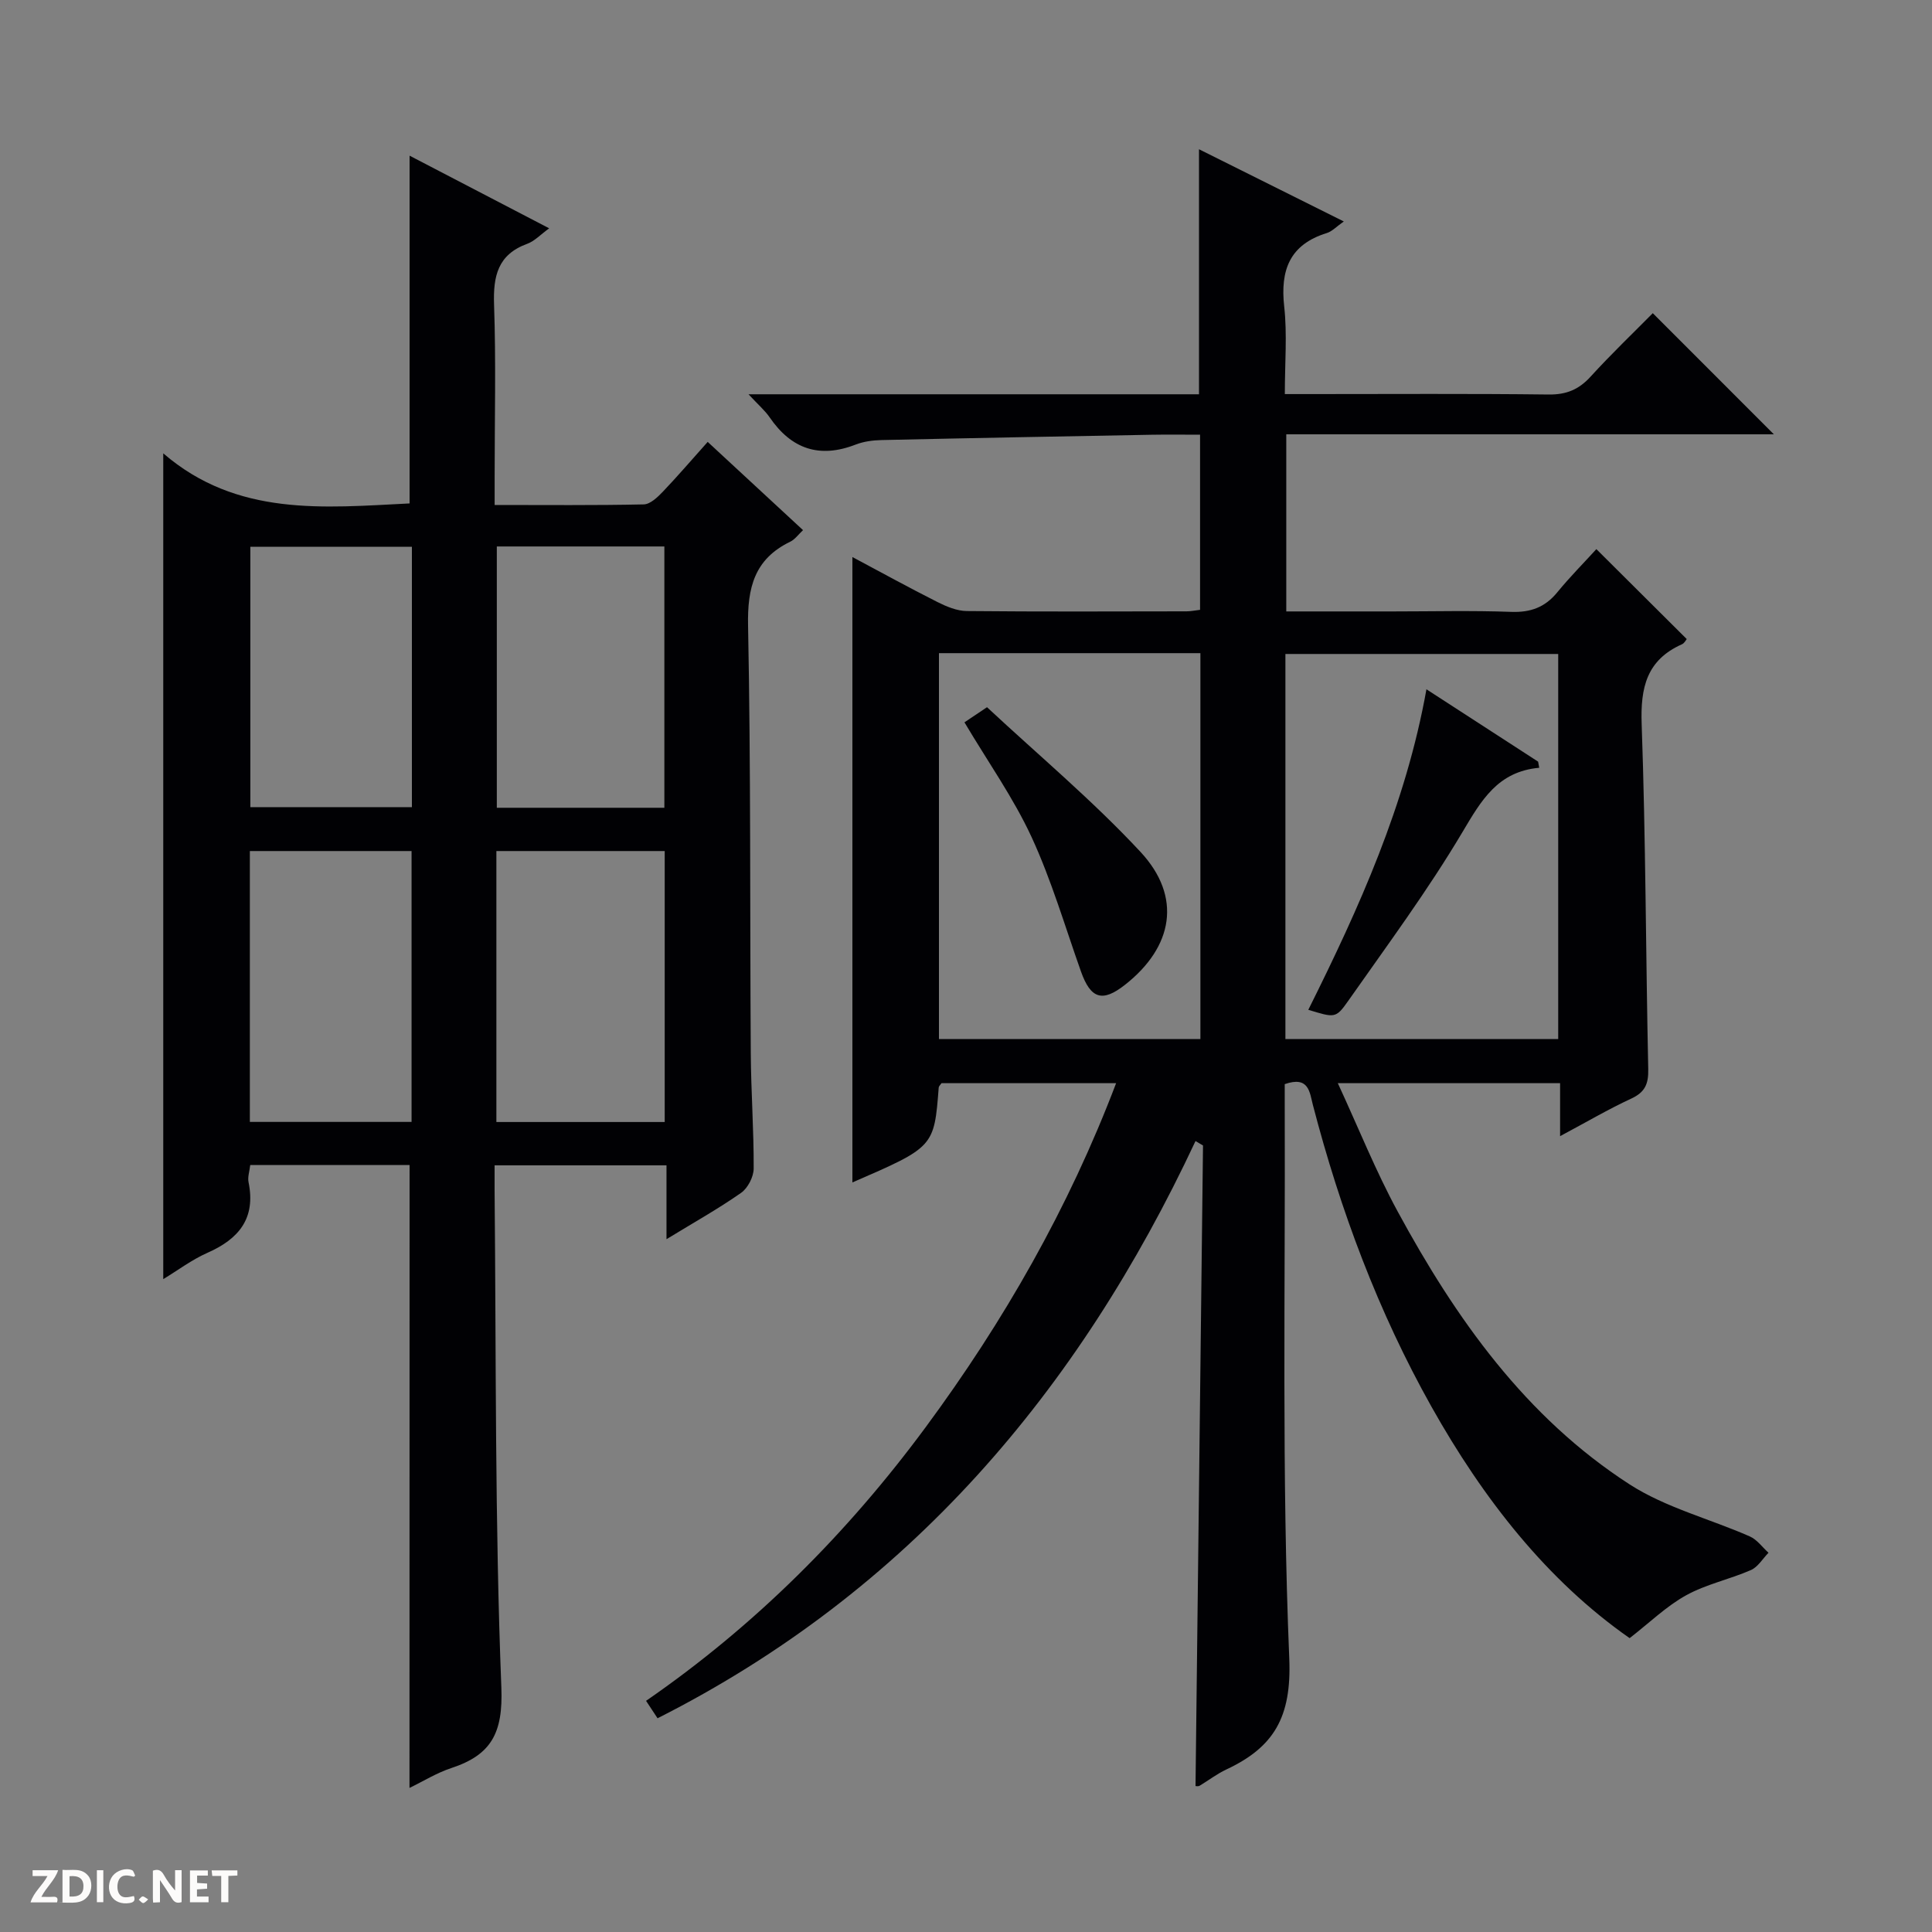 <svg enable-background="new 0 0 400 400" viewBox="0 0 400 400" xmlns="http://www.w3.org/2000/svg"><rect x="0" y="0" width="400" height="400" fill="#808080" stroke="none"/><g fill="#fcfbfa"><path d="m37.59 393.81c-.92.31-1.52.05-2-.78-.7-1.2-1.52-2.34-2.47-3.78v4.59c-.55.03-.95.05-1.41.07-.03-.37-.06-.64-.06-.91 0-1.91 0-3.81 0-5.7 1.13-.41 1.77-.03 2.29.91.62 1.11 1.38 2.14 2.31 3.19v-4.2h1.35v6.61z"/><path d="m12.94 393.88v-6.75c1.9.19 3.93-.54 5.37 1.29.8 1.01.78 2.88.03 3.97-1.37 1.97-3.4 1.51-6.4 1.49m2.45-1.22c2.04.12 2.92-.58 2.89-2.21-.03-1.51-.98-2.19-2.89-2z"/><path d="m11.81 393.87h-5.49c.68-2.18 2.47-3.48 3.51-5.45h-3.08v-1.21h5.29c-.71 2.13-2.44 3.48-3.47 5.51.86 0 1.63.04 2.39-.01.79-.05 1.14.21.85 1.16"/><path d="m39.33 393.86v-6.61h3.7v1.07h-2.22v1.52c.68.04 1.34.09 2.07.13v1.07c-.72.05-1.38.09-2.1.14v1.48h2.4v1.19h-3.85z"/><path d="m27.71 388.56c-1.15-.3-2.46-.61-3.1.64-.37.73-.41 1.93-.06 2.67.63 1.35 1.99.93 3.17.68.35.94-.01 1.32-.93 1.46-1.62.25-3.05-.27-3.76-1.48-.73-1.24-.6-3.03.31-4.17.88-1.11 2.71-1.7 4-1.16.32.13.44.74.65 1.12-.1.08-.19.16-.28.24"/><path d="m49.15 387.24v1.07c-.59.02-1.17.05-1.87.08v5.44h-1.48v-5.44h-1.85c-.05-.4-.08-.73-.13-1.15z"/><path d="m20.06 387.21h1.33v6.62h-1.33z"/><path d="m30.68 393.25c-.39.38-.8.79-1.05.76-.32-.05-.6-.45-.9-.7.26-.24.51-.64.8-.67.29-.04.62.3 1.15.61"/></g><path d="m136.14 355.75c-.67-1.01-1.39-2.11-2.38-3.61 22.58-15.58 41.68-34.7 57.91-56.68 16.16-21.89 29.57-45.31 39.41-71.2-12.4 0-24.31 0-36.15 0-.25.37-.56.63-.58.91-.95 12.3-.94 12.3-17.87 19.64 0-43.04 0-85.97 0-129.48 5.95 3.17 11.73 6.35 17.62 9.32 1.87.94 4.03 1.84 6.07 1.86 15.16.15 30.33.08 45.5.06.81 0 1.62-.17 2.79-.31 0-12.01 0-23.87 0-36.26-3.44 0-6.73-.05-10.02.01-18.64.34-37.28.68-55.92 1.1-1.8.04-3.71.29-5.38.94-7.5 2.91-13.3.91-17.79-5.64-.98-1.43-2.36-2.6-4.38-4.78h93.27c0-17.15 0-33.67 0-50.73 9.84 4.91 19.58 9.77 29.98 14.95-1.53 1.07-2.42 2.06-3.52 2.4-7.68 2.38-9.66 7.66-8.82 15.21.64 5.75.13 11.63.13 18.13h5.65c16.33 0 32.67-.11 48.99.09 3.68.04 6.26-1.05 8.69-3.73 4.25-4.66 8.82-9.03 12.85-13.11 8.58 8.58 16.84 16.85 25.07 25.08-33.21 0-66.93 0-100.95 0v36.67h22.06c8.17 0 16.34-.21 24.49.09 4.02.15 7.02-.94 9.56-4.05 2.63-3.21 5.57-6.17 8.09-8.94 6.58 6.55 12.55 12.49 18.71 18.62-.15.17-.47.85-.99 1.08-7.31 3.26-8.61 8.96-8.34 16.53.84 23.79.85 47.61 1.36 71.42.07 3.08-.66 4.79-3.53 6.12-4.79 2.22-9.36 4.91-14.72 7.77 0-4 0-7.37 0-10.97-15.29 0-30.04 0-46.02 0 4.28 9.25 7.84 18.19 12.4 26.58 12.02 22.15 26.46 42.56 47.99 56.47 7.5 4.84 16.62 7.14 24.91 10.79 1.5.66 2.59 2.23 3.87 3.38-1.2 1.23-2.19 2.95-3.65 3.59-4.4 1.92-9.25 2.92-13.41 5.22-4.07 2.25-7.52 5.63-11.69 8.87-17.09-11.93-30.32-28.84-41.02-47.9-11.05-19.69-18.88-40.67-24.56-62.49-.68-2.61-.8-6.07-5.83-4.31 0 1.3-.01 2.89 0 4.49.14 38.16-.64 76.36.94 114.46.5 12.18-3.23 18.35-13.05 22.95-1.94.91-3.68 2.26-5.53 3.37-.25.15-.64.05-.83.06.52-44.21 1.03-88.42 1.55-132.63-.52-.31-1.03-.61-1.55-.92-24.24 51.77-59.42 93.24-111.38 119.51zm129.99-140.63h56.48c0-26.89 0-53.32 0-79.72-19.03 0-37.74 0-56.48 0zm-71.73-79.89v79.89h54.13c0-26.87 0-53.27 0-79.89-18.06 0-35.83 0-54.13 0z" fill="#010104"/><path d="m84.8 241.21c-10.88 0-21.83 0-32.99 0-.15 1.31-.57 2.5-.35 3.56 1.53 7.47-2 11.74-8.51 14.61-3.28 1.45-6.21 3.68-9.15 5.45 0-56.71 0-113.16 0-170.97 15.27 13.17 33.26 11.25 51 10.37 0-24.09 0-47.94 0-72 9.25 4.81 18.78 9.77 28.9 15.04-1.78 1.29-3.02 2.65-4.55 3.21-6.09 2.22-7.06 6.68-6.86 12.58.41 11.81.12 23.65.12 35.48v6.01c10.67 0 20.78.1 30.87-.12 1.34-.03 2.86-1.48 3.94-2.61 3.09-3.24 6.01-6.65 9.3-10.33 6.65 6.15 13.08 12.1 19.74 18.27-.98.91-1.67 1.92-2.64 2.39-7.43 3.59-8.9 9.51-8.74 17.42.58 29.47.37 58.96.56 88.44.05 7.98.64 15.96.6 23.93-.01 1.72-1.21 4.05-2.61 5.03-4.71 3.3-9.75 6.12-15.44 9.59 0-5.6 0-10.31 0-15.29-11.94 0-23.37 0-35.59 0 0 1.74-.01 3.5 0 5.25.33 34.3.05 68.61 1.4 102.87.37 9.43-2.09 13.94-10.34 16.66-3.07 1.01-5.88 2.77-8.68 4.12.02-43.08.02-85.78.02-128.96zm52.82-8.91c0-19.07 0-37.49 0-56.1-11.74 0-23.17 0-34.85 0v56.1zm-52.41-.02c0-18.97 0-37.48 0-56.08-11.32 0-22.25 0-33.48 0v56.08zm17.65-119.14v54.1h34.69c0-18.24 0-36.13 0-54.1-11.71 0-23.02 0-34.69 0zm-51.03.07v53.9h33.45c0-18.22 0-35.96 0-53.9-11.23 0-22.16 0-33.45 0z" fill="#010104"/><path d="m318.68 158.96c-8.59.77-11.99 6.74-15.89 13.31-7.19 12.11-15.62 23.49-23.72 35.04-2.52 3.59-2.78 3.4-8.2 1.76 10.52-21.1 20.18-42.46 24.46-66.36 7.92 5.13 15.52 10.05 23.12 14.98.08.42.15.85.23 1.27z" fill="#010104"/><path d="m199.68 149.55c1.33-.89 2.53-1.7 4.67-3.13 10.62 9.9 21.87 19.31 31.78 29.96 8.64 9.29 6.78 19.67-3.22 27.52-4.68 3.68-7.1 2.9-9.11-2.77-3.31-9.33-6.11-18.92-10.25-27.88-3.74-8.07-8.98-15.47-13.87-23.7z" fill="#010104"/></svg>
